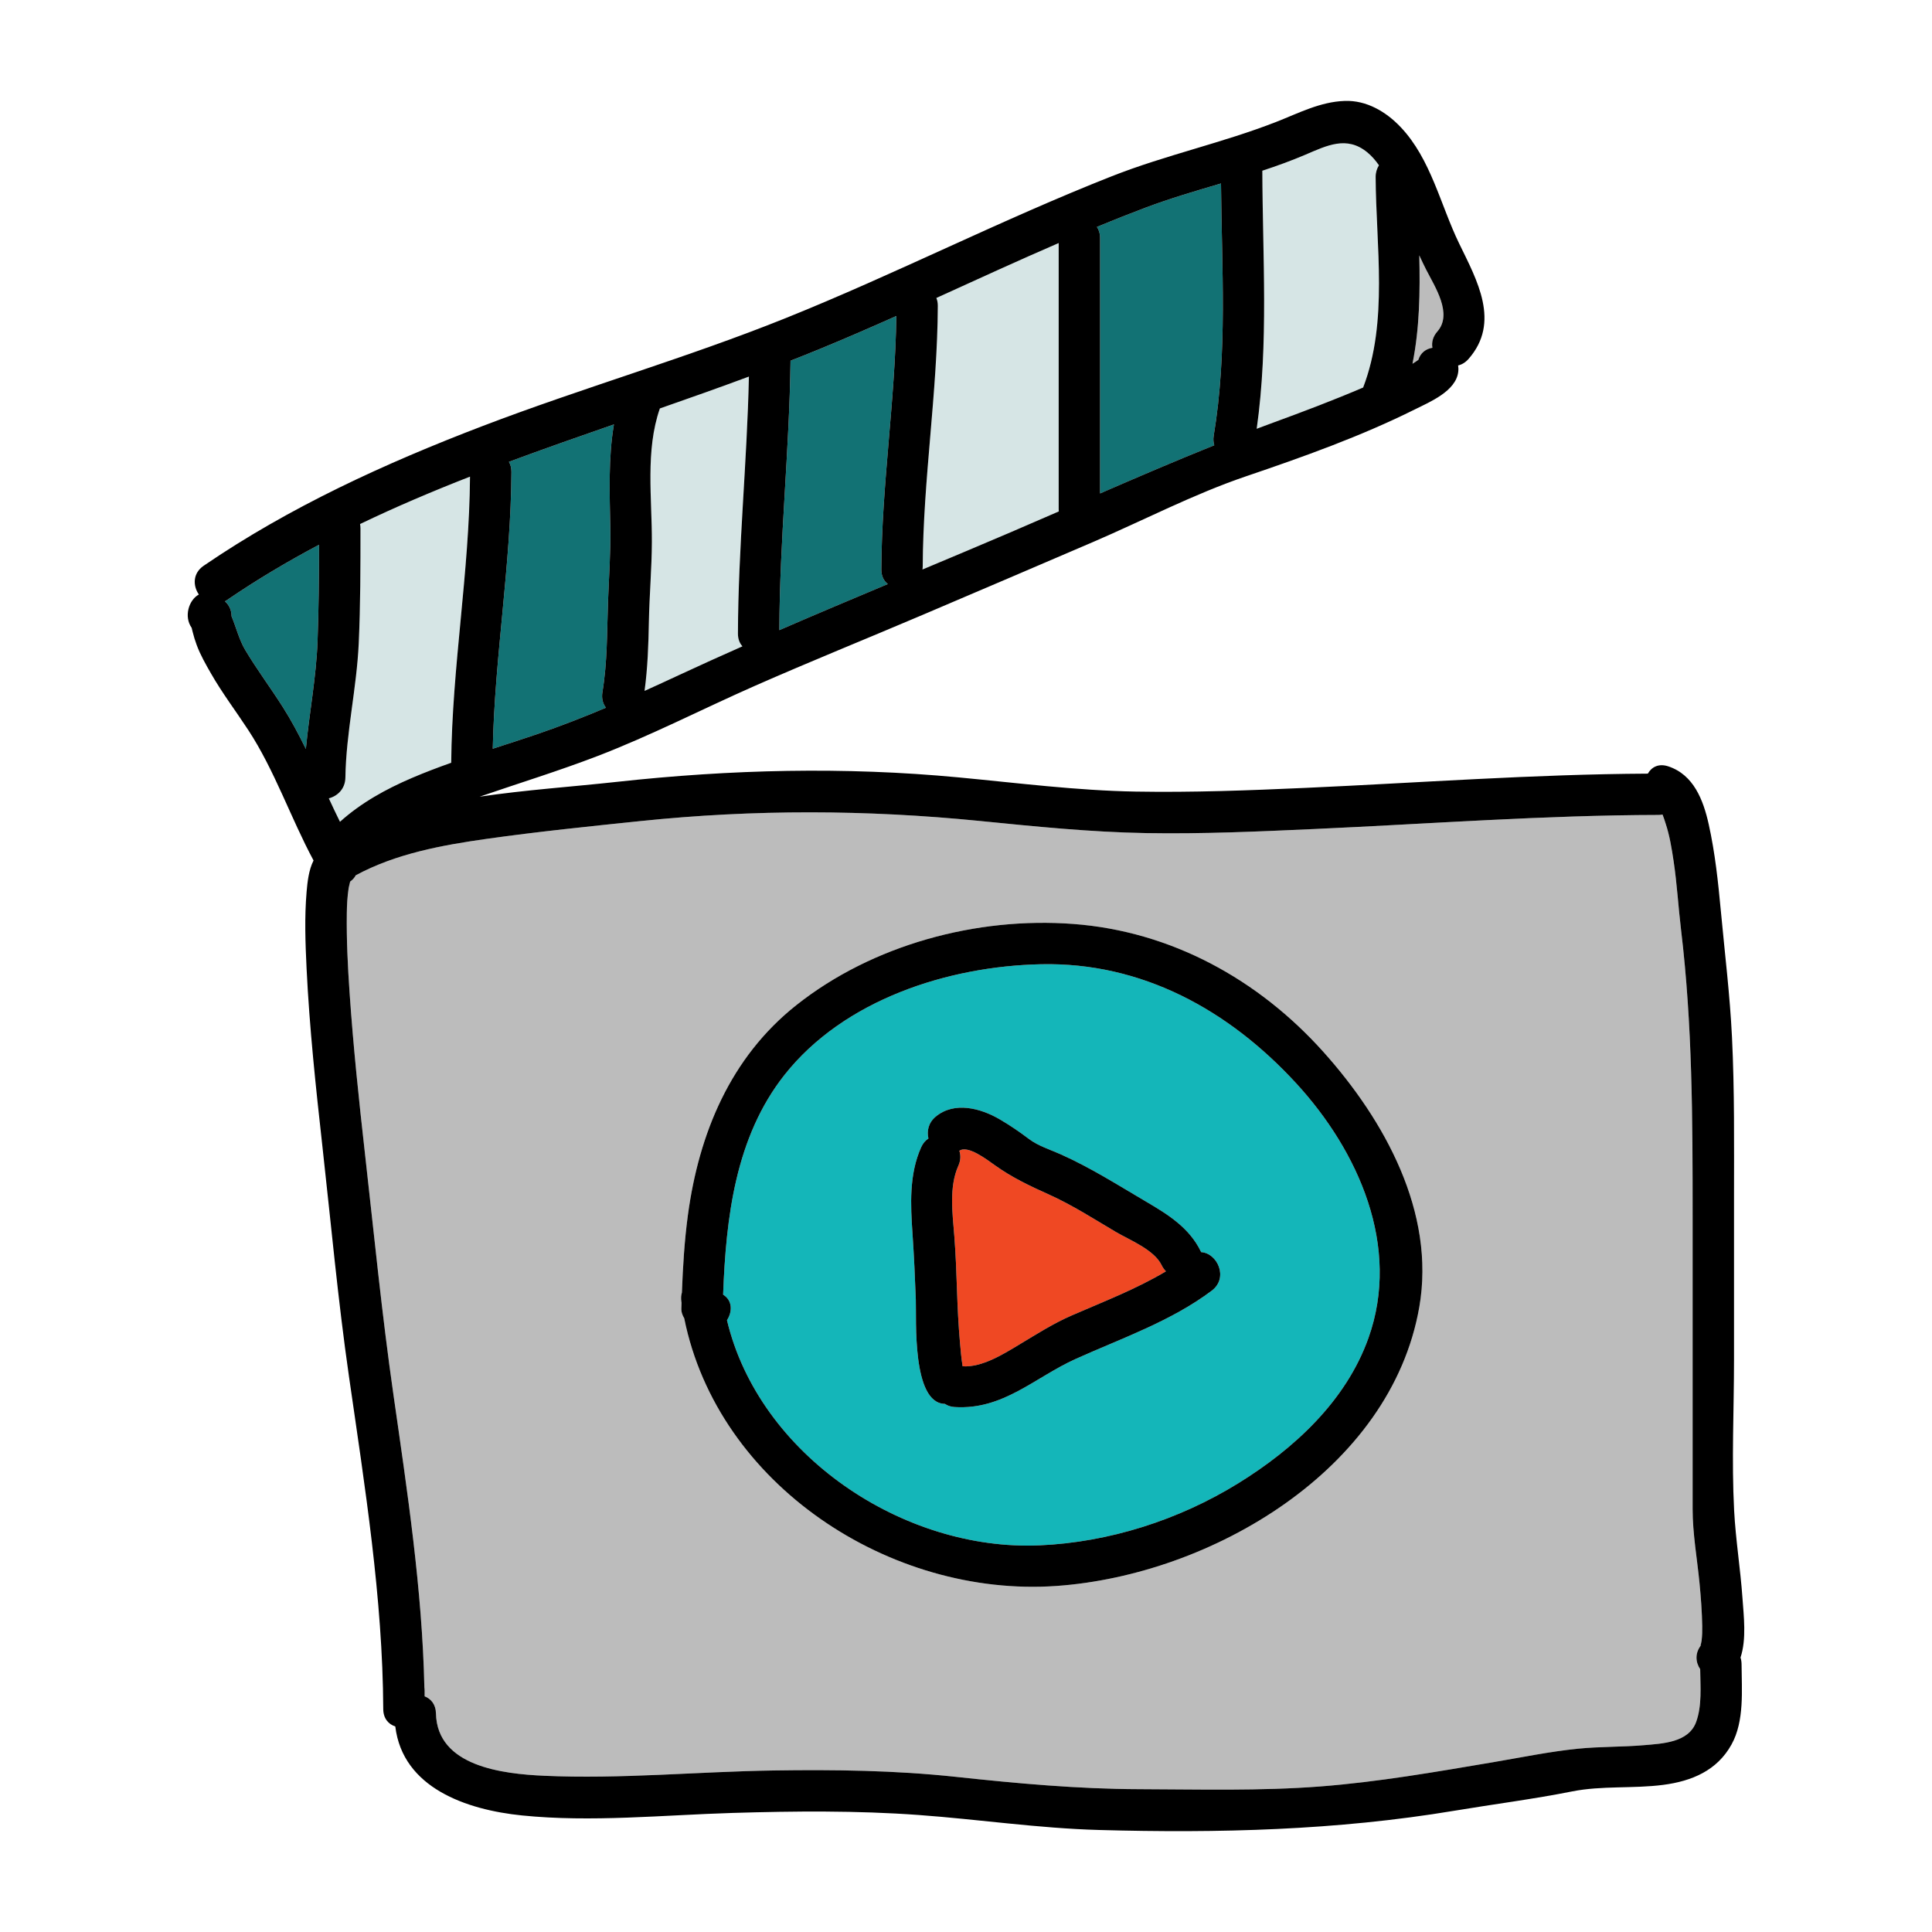 <?xml version="1.0" encoding="utf-8"?>
<!-- Generator: Adobe Illustrator 16.0.3, SVG Export Plug-In . SVG Version: 6.00 Build 0)  -->
<!DOCTYPE svg PUBLIC "-//W3C//DTD SVG 1.1//EN" "http://www.w3.org/Graphics/SVG/1.1/DTD/svg11.dtd">
<svg version="1.1" id="Layer_1" xmlns="http://www.w3.org/2000/svg" xmlns:xlink="http://www.w3.org/1999/xlink" x="0px" y="0px"
	 width="512px" height="512px" viewBox="0 0 512 512" enable-background="new 0 0 512 512" xml:space="preserve">
<g>
	<g>
		<g>
			<path fill="#127274" d="M60.123,159.044c-0.17,0.115-0.338,0.216-0.508,0.311c1.227,1.092,1.759,2.525,1.748,3.963
				c1.236,2.957,1.998,6.218,3.666,9.004c3.076,5.139,6.66,9.93,9.871,14.978c2.283,3.588,4.283,7.35,6.158,11.188
				c0.904-9.52,2.742-18.951,3.095-28.534c0.313-8.526,0.388-17.059,0.401-25.591C76.209,148.789,68.043,153.631,60.123,159.044z"/>
		</g>
	</g>
	<g>
		<g>
			<path fill="#D6E5E5" d="M280.562,134.908V64.41c-10.869,4.699-21.631,9.652-32.415,14.553c0.246,0.601,0.39,1.295,0.386,2.098
				c-0.109,23.071-3.891,45.935-4,69c-0.001,0.301-0.029,0.586-0.069,0.863c7.827-3.282,15.65-6.568,23.447-9.904
				c4.234-1.812,8.459-3.647,12.682-5.486C280.572,135.332,280.562,135.124,280.562,134.908z"/>
		</g>
	</g>
	<g>
		<g>
			<path fill="#D6E5E5" d="M198.469,99.799c-7.83,2.909-15.707,5.697-23.596,8.446c-3.896,11.176-2.064,23.868-2.119,35.45
				c-0.032,6.992-0.654,13.961-0.789,20.954c-0.117,6.173-0.317,12.33-1.152,18.444c3.05-1.374,6.088-2.773,9.119-4.188
				c5.58-2.602,11.196-5.128,16.826-7.624c-0.734-0.8-1.201-1.915-1.196-3.374C195.631,145.171,197.982,122.521,198.469,99.799z"/>
		</g>
	</g>
	<g>
		<g>
			<path fill="#127274" d="M162.696,112.475c-9.313,3.234-18.612,6.488-27.831,9.915c0.422,0.714,0.672,1.6,0.667,2.671
				c-0.116,24.555-4.431,48.84-4.943,73.361c3.871-1.258,7.749-2.501,11.604-3.812c6.224-2.117,12.339-4.506,18.389-7.053
				c-0.8-1.055-1.212-2.447-0.933-4.122c1.312-7.894,1.192-15.794,1.475-23.763c0.234-6.627,0.738-13.184,0.613-19.822
				C161.562,130.706,161.18,121.454,162.696,112.475z"/>
		</g>
	</g>
	<g>
		<g>
			<path fill="#127274" d="M233.562,150.908c0.106-22.458,3.683-44.719,3.974-67.161c-6.791,3.031-13.607,6-20.486,8.823
				c-2.508,1.029-5.027,2.031-7.551,3.021c-0.307,23.829-2.888,47.569-2.965,71.403c9.551-4.143,19.15-8.186,28.753-12.216
				C234.246,153.976,233.553,152.696,233.562,150.908z"/>
		</g>
	</g>
	<g>
		<g>
			<path fill="#127274" d="M321.648,115.435c3.686-22.102,2.105-44.523,1.932-66.816c-6.721,1.988-13.452,3.944-20.014,6.417
				c-4.323,1.63-8.613,3.34-12.883,5.098c0.526,0.753,0.849,1.723,0.849,2.928v67.709c10.041-4.369,20.101-8.689,30.259-12.762
				C321.559,117.246,321.489,116.388,321.648,115.435z"/>
		</g>
	</g>
	<g>
		<g>
			<path fill="#BCBCBC" d="M377.965,71.496c-0.646-1.267-1.255-2.547-1.842-3.836c0.234,9.68,0.086,19.354-1.801,28.74
				c0.533-0.324,1.057-0.664,1.555-1.035c0.593-1.917,2.064-2.934,3.729-3.193c-0.25-1.397,0.084-2.922,1.309-4.318
				C385.023,83.174,380.289,76.053,377.965,71.496z"/>
		</g>
	</g>
	<g>
		<g>
			<path fill="#D6E5E5" d="M364.562,46.908c-0.005-1.195,0.33-2.236,0.875-3.104c-0.917-1.316-1.949-2.51-3.148-3.481
				c-5.407-4.38-10.609-1.775-16.349,0.677c-3.74,1.599-7.555,2.974-11.406,4.241c0.059,22.798,1.698,45.739-1.495,68.389
				c1.474-0.555,2.946-1.109,4.425-1.649c7.99-2.92,15.959-5.937,23.783-9.283C367.953,85.232,364.639,65.135,364.562,46.908z"/>
		</g>
	</g>
	<g>
		<g>
			<path fill="#14B6B9" d="M343.484,287.062c-17.783-19.338-40.794-32.109-67.621-31.529c-24.639,0.533-52.23,9.379-67.996,29.368
				c-12.997,16.479-15.475,37.835-16.234,58.192c2.514,1.545,2.484,4.529,1.024,6.776c8.488,35.703,46.687,61.252,82.839,59.664
				c18.438-0.81,36.883-6.718,52.582-16.4c14.789-9.122,28.597-21.789,34.576-38.54
				C371.299,330.374,360.051,305.078,343.484,287.062z M321.122,342.044c-10.75,8.088-23.854,12.594-36.015,18.072
				c-10.922,4.921-19.244,13.577-32.109,12.767c-1.068-0.067-1.921-0.373-2.582-0.838c-8.808-0.138-7.523-22.562-7.715-27.673
				c-0.217-5.827-0.477-11.613-0.878-17.434c-0.528-7.673-0.921-15.725,2.296-22.9c0.48-1.07,1.152-1.823,1.923-2.316
				c-0.464-1.967-0.013-4.182,1.929-5.796c4.94-4.108,11.915-2.239,16.951,0.702c2.691,1.572,5.275,3.333,7.762,5.214
				c2.481,1.878,5.637,2.817,8.478,4.093c8.005,3.592,15.097,8.127,22.62,12.544c5.832,3.423,11.43,6.93,14.457,13.188
				c0.027,0.055,0.045,0.108,0.07,0.163C322.615,332.093,325.652,338.636,321.122,342.044z"/>
		</g>
	</g>
	<g>
		<g>
			<path fill="#D6E5E5" d="M95.418,138.879c0.072,0.367,0.114,0.76,0.114,1.182c-0.001,10.137-0.007,20.286-0.464,30.414
				c-0.539,11.921-3.359,23.68-3.536,35.586c-0.045,3.017-2.083,4.9-4.391,5.516c0.963,2.082,1.937,4.158,2.954,6.207
				c5.594-5.046,12.188-8.676,19.109-11.637c3.412-1.461,6.879-2.769,10.368-4.01c0.21-25.37,4.814-50.459,4.981-75.822
				C114.696,130.17,104.955,134.291,95.418,138.879z"/>
		</g>
	</g>
	<g>
		<g>
			<path fill="#BCBCBC" d="M451.108,430.915c-0.069-3.772-0.347-7.537-0.71-11.292c-0.631-6.521-1.837-13.152-1.837-19.715v-77.831
				c0-25.323-0.036-50.472-3.065-75.657c-0.729-6.058-1.062-12.153-1.97-18.192c-0.504-3.358-1.048-6.742-2.114-9.976
				c-0.255-0.771-0.498-1.609-0.822-2.389c-0.35,0.066-0.72,0.106-1.119,0.107c-30.287,0.062-60.6,2.356-90.85,3.713
				c-14.955,0.671-29.93,1.358-44.902,1.097c-14.76-0.259-29.34-1.748-44.016-3.211c-30.094-3.002-59.808-3.105-89.906,0.017
				c-13.59,1.41-27.261,2.809-40.791,4.717c-11.847,1.67-24.098,3.91-34.732,9.663c-0.313,0.611-0.794,1.179-1.479,1.662
				c-0.125,0.55-0.365,1.474-0.404,1.746c-0.344,2.348-0.451,4.334-0.483,6.672c-0.099,7.02,0.255,14.044,0.736,21.045
				c0.978,14.24,2.472,28.438,4.073,42.621c2.408,21.328,4.492,42.599,7.544,63.864c3.673,25.601,7.64,51.685,8.204,77.611
				c0.039,0.278,0.067,0.567,0.067,0.875v1.479c1.669,0.649,2.95,2.132,3,4.521c0.294,14.081,17.729,16.042,28.68,16.538
				c20.176,0.913,40.586-1.093,60.761-1.403c16.121-0.248,32.311-0.034,48.356,1.689c16.271,1.748,32.271,3.217,48.663,3.268
				c15.904,0.048,32.029,0.498,47.896-0.725c15.38-1.185,30.554-3.85,45.749-6.414c7.488-1.264,15.064-2.842,22.619-3.596
				c5.768-0.576,11.572-0.427,17.344-0.922c4.943-0.423,11.914-0.673,13.9-6.166c1.578-4.362,1.116-9.4,1.068-13.977
				c-1.235-1.832-1.479-4.31,0.346-6.499c-0.543,0.651-0.096,0.01,0.031-1.09C451.096,433.48,451.133,432.208,451.108,430.915z
				 M376.127,346.393c-7.527,43.185-55.195,71.016-96.134,73.902c-44.099,3.109-89.786-26.822-98.668-70.942
				c-0.481-0.792-0.787-1.675-0.764-2.444c0.017-0.552,0.036-1.104,0.054-1.655c-0.016-0.115-0.037-0.229-0.054-0.345
				c-0.126-0.887-0.062-1.674,0.149-2.359c0.259-6.863,0.672-13.737,1.59-20.539c2.912-21.61,11.245-41.757,28.697-55.609
				c20.229-16.056,47.85-23.468,73.447-21.542c25.943,1.951,49.05,14.683,66.301,33.94
				C366.905,296.835,380.5,321.307,376.127,346.393z"/>
		</g>
	</g>
	<g>
		<g>
			<path fill="#EF4823" d="M307.855,335.303c-2.01-4.154-8.506-6.674-12.256-8.892c-5.919-3.499-11.458-7.089-17.777-9.926
				c-5.069-2.274-9.559-4.409-14.066-7.609c-2.158-1.533-7.283-5.498-9.52-3.903c0.395,1.172,0.38,2.526-0.262,3.958
				c-2.521,5.622-1.537,12.66-1.072,18.612c0.372,4.76,0.546,9.494,0.709,14.261c0.159,4.693,0.384,9.392,0.797,14.07
				c0.184,2.072,0.363,4.156,0.695,6.211c5.188,0.322,10.842-3.25,15.086-5.804c4.584-2.76,8.955-5.554,13.874-7.693
				c8.351-3.632,17.062-6.978,24.925-11.673C308.551,336.473,308.164,335.94,307.855,335.303z"/>
		</g>
	</g>
	<g>
		<g>
			<path d="M461.252,439.271c1.637-4.896,0.848-11.067,0.519-15.773c-0.541-7.747-1.801-15.439-2.208-23.194
				c-0.695-13.273-0.03-26.758-0.03-40.051v-42.91c0-14.161,0.154-28.322-0.537-42.473c-0.546-11.17-1.908-22.234-2.944-33.359
				c-0.721-7.74-1.531-15.43-3.217-23.029c-1.431-6.449-3.994-13.179-10.737-15.395c-2.554-0.84-4.427,0.201-5.407,1.934
				c-30.263,0.155-60.553,2.422-90.778,3.777c-14.974,0.671-29.95,1.24-44.941,0.979c-15.721-0.275-31.297-2.283-46.933-3.761
				c-30.299-2.865-60.372-2.124-90.604,1.188c-11.77,1.29-24.158,2.125-36.33,3.924c10.418-3.582,20.914-6.805,31.206-10.756
				c14.224-5.461,27.8-12.477,41.731-18.615c14.68-6.469,29.585-12.477,44.346-18.762c15.07-6.418,30.133-12.852,45.183-19.318
				c13.409-5.762,26.792-12.748,40.603-17.441c15.137-5.142,30.463-10.599,44.781-17.743c3.956-1.974,10.875-4.819,11.492-9.957
				c0.072-0.601,0.057-1.164-0.028-1.69c0.974-0.23,1.925-0.775,2.762-1.729c8.525-9.71,2.259-20.812-2.492-30.585
				c-4.962-10.209-7.474-22.37-15.483-30.829c-3.869-4.087-9.041-7.166-14.839-6.961c-6.513,0.229-12.191,3.228-18.136,5.553
				c-14.26,5.577-29.309,8.779-43.568,14.397c-29.246,11.521-57.272,25.876-86.432,37.603
				c-26.357,10.599-53.814,18.464-80.356,28.614c-25.756,9.848-51.077,21.419-73.901,37.018c-2.953,2.02-2.854,5.338-1.278,7.62
				c-2.71,1.482-3.995,5.887-1.909,8.822c0.059,0.234,0.142,0.568,0.257,1.045c0.293,1.208,0.653,2.35,1.082,3.516
				c0.966,2.624,2.403,5.127,3.787,7.546c2.968,5.188,6.602,9.981,9.872,14.978c7.002,10.691,11.231,23.267,17.308,34.582
				c-1.284,2.511-1.623,5.762-1.836,8.245c-0.582,6.775-0.339,13.612-0.01,20.395c0.76,15.706,2.435,31.372,4.179,46.995
				c2.28,20.426,4.131,40.827,7.066,61.188c4.188,29.045,8.935,58.653,9.073,88.053c0.013,2.525,1.405,4.033,3.194,4.619
				c1.965,16.289,18.854,22.084,33.563,23.578c18.389,1.867,37.354-0.104,55.778-0.662c16.436-0.497,32.908-0.653,49.318,0.539
				c15.998,1.163,31.749,3.533,47.82,3.978c31.648,0.874,62.967,0.109,94.227-5.107c10.357-1.729,20.871-3.066,31.162-5.114
				c7.895-1.57,16.18-0.696,24.158-1.738c7.584-0.992,14.281-3.801,18.099-10.724c3.437-6.231,2.679-14.382,2.65-21.217
				C461.529,440.394,461.43,439.798,461.252,439.271z M376.123,67.66c0.587,1.289,1.195,2.569,1.842,3.836
				c2.324,4.557,7.059,11.678,2.949,16.357c-1.225,1.396-1.559,2.921-1.309,4.318c-1.664,0.26-3.136,1.276-3.729,3.193
				c-0.498,0.371-1.021,0.711-1.555,1.035C376.209,87.015,376.357,77.34,376.123,67.66z M334.533,45.241
				c3.852-1.268,7.666-2.643,11.406-4.241c5.739-2.452,10.941-5.057,16.349-0.677c1.199,0.972,2.231,2.165,3.148,3.481
				c-0.545,0.867-0.88,1.908-0.875,3.104c0.077,18.227,3.392,38.324-3.315,55.789c-7.824,3.346-15.793,6.363-23.783,9.283
				c-1.479,0.54-2.951,1.095-4.425,1.649C336.231,90.98,334.592,68.039,334.533,45.241z M303.566,55.035
				c6.562-2.473,13.293-4.429,20.014-6.417c0.174,22.293,1.754,44.715-1.932,66.816c-0.159,0.953-0.09,1.812,0.143,2.573
				c-10.158,4.072-20.218,8.393-30.259,12.762V63.061c0-1.205-0.322-2.175-0.849-2.928
				C294.953,58.375,299.243,56.665,303.566,55.035z M244.532,150.061c0.109-23.065,3.891-45.929,4-69
				c0.004-0.803-0.14-1.497-0.386-2.098c10.784-4.9,21.546-9.854,32.415-14.553v70.498c0,0.216,0.011,0.424,0.03,0.625
				c-4.223,1.839-8.447,3.674-12.682,5.486c-7.797,3.336-15.62,6.622-23.447,9.904C244.503,150.646,244.531,150.361,244.532,150.061
				z M209.498,95.591c2.523-0.989,5.043-1.991,7.551-3.021c6.879-2.823,13.695-5.792,20.486-8.823
				c-0.291,22.442-3.867,44.703-3.974,67.161c-0.009,1.788,0.685,3.067,1.725,3.87c-9.603,4.03-19.202,8.073-28.753,12.216
				C206.61,143.16,209.191,119.419,209.498,95.591z M171.965,164.649c0.135-6.993,0.757-13.962,0.789-20.954
				c0.055-11.582-1.776-24.274,2.119-35.45c7.889-2.749,15.766-5.537,23.596-8.446c-0.486,22.722-2.838,45.372-2.907,68.109
				c-0.005,1.459,0.462,2.574,1.196,3.374c-5.63,2.496-11.246,5.022-16.826,7.624c-3.031,1.414-6.069,2.813-9.119,4.188
				C171.647,176.979,171.848,170.822,171.965,164.649z M134.865,122.39c9.219-3.427,18.518-6.681,27.831-9.915
				c-1.517,8.979-1.134,18.231-0.96,27.375c0.125,6.639-0.379,13.195-0.613,19.822c-0.282,7.969-0.162,15.869-1.475,23.763
				c-0.279,1.675,0.133,3.067,0.933,4.122c-6.05,2.547-12.165,4.936-18.389,7.053c-3.854,1.312-7.732,2.555-11.604,3.812
				c0.513-24.521,4.827-48.807,4.943-73.361C135.537,123.989,135.287,123.104,134.865,122.39z M84.153,169.954
				c-0.353,9.583-2.19,19.015-3.095,28.534c-1.875-3.839-3.875-7.601-6.158-11.188c-3.211-5.047-6.795-9.839-9.871-14.978
				c-1.668-2.786-2.43-6.047-3.666-9.004c0.011-1.438-0.521-2.871-1.748-3.963c0.17-0.095,0.338-0.196,0.508-0.311
				c7.92-5.414,16.086-10.255,24.432-14.681C84.541,152.896,84.467,161.428,84.153,169.954z M87.142,211.576
				c2.308-0.615,4.346-2.499,4.391-5.516c0.177-11.906,2.997-23.665,3.536-35.586c0.457-10.128,0.463-20.277,0.464-30.414
				c0-0.422-0.042-0.814-0.114-1.182c9.537-4.588,19.278-8.709,29.137-12.564c-0.167,25.363-4.771,50.452-4.981,75.822
				c-3.489,1.241-6.956,2.549-10.368,4.01c-6.922,2.961-13.516,6.591-19.109,11.637C89.078,215.734,88.104,213.658,87.142,211.576z
				 M450.945,434.764c-0.127,1.1-0.574,1.741-0.031,1.09c-1.824,2.189-1.581,4.667-0.346,6.499c0.048,4.576,0.51,9.614-1.068,13.977
				c-1.986,5.493-8.957,5.743-13.9,6.166c-5.771,0.495-11.576,0.347-17.344,0.922c-7.555,0.754-15.131,2.333-22.619,3.596
				c-15.195,2.564-30.369,5.229-45.749,6.414c-15.866,1.223-31.991,0.772-47.896,0.725c-16.393-0.051-32.393-1.52-48.663-3.268
				c-16.046-1.724-32.235-1.938-48.356-1.689c-20.175,0.311-40.585,2.316-60.761,1.403c-10.95-0.496-28.386-2.457-28.68-16.538
				c-0.05-2.39-1.331-3.872-3-4.521v-1.479c0-0.308-0.028-0.597-0.067-0.875c-0.564-25.927-4.531-52.011-8.204-77.611
				c-3.052-21.265-5.136-42.536-7.544-63.864c-1.602-14.182-3.096-28.38-4.073-42.621c-0.481-7.001-0.835-14.025-0.736-21.045
				c0.032-2.338,0.14-4.324,0.483-6.672c0.039-0.271,0.279-1.195,0.404-1.746c0.685-0.483,1.165-1.05,1.479-1.662
				c10.635-5.753,22.886-7.993,34.732-9.663c13.53-1.908,27.201-3.308,40.791-4.717c30.099-3.123,59.812-3.019,89.906-0.017
				c14.676,1.463,29.256,2.952,44.016,3.211c14.973,0.262,29.947-0.426,44.902-1.097c30.25-1.356,60.562-3.65,90.85-3.713
				c0.399-0.001,0.77-0.041,1.119-0.107c0.324,0.78,0.567,1.618,0.822,2.389c1.066,3.234,1.61,6.618,2.114,9.976
				c0.907,6.039,1.241,12.135,1.97,18.192c3.029,25.186,3.065,50.334,3.065,75.657v77.831c0,6.562,1.206,13.193,1.837,19.715
				c0.363,3.755,0.641,7.52,0.71,11.292C451.133,432.208,451.096,433.48,450.945,434.764z"/>
		</g>
	</g>
	<g>
		<g>
			<path d="M350.746,278.799c-17.251-19.258-40.357-31.989-66.301-33.94c-25.598-1.926-53.218,5.486-73.447,21.542
				c-17.452,13.852-25.785,33.999-28.697,55.609c-0.918,6.802-1.331,13.676-1.59,20.539c-0.211,0.686-0.275,1.473-0.149,2.359
				c0.017,0.115,0.038,0.229,0.054,0.345c-0.018,0.552-0.037,1.104-0.054,1.655c-0.023,0.77,0.282,1.652,0.764,2.444
				c8.882,44.12,54.569,74.052,98.668,70.942c40.938-2.887,88.606-30.718,96.134-73.902
				C380.5,321.307,366.905,296.835,350.746,278.799z M362.654,354.594c-5.979,16.751-19.787,29.418-34.576,38.54
				c-15.699,9.683-34.145,15.591-52.582,16.4c-36.152,1.588-74.351-23.961-82.839-59.664c1.46-2.247,1.489-5.231-1.024-6.776
				c0.76-20.357,3.237-41.714,16.234-58.192c15.766-19.989,43.357-28.835,67.996-29.368c26.827-0.58,49.838,12.191,67.621,31.529
				C360.051,305.078,371.299,330.374,362.654,354.594z"/>
		</g>
	</g>
	<g>
		<g>
			<path d="M318.309,331.829c-0.025-0.055-0.043-0.108-0.07-0.163c-3.027-6.259-8.625-9.766-14.457-13.188
				c-7.523-4.417-14.615-8.952-22.62-12.544c-2.841-1.275-5.996-2.215-8.478-4.093c-2.486-1.881-5.07-3.643-7.762-5.214
				c-5.036-2.941-12.011-4.81-16.951-0.702c-1.941,1.614-2.393,3.829-1.929,5.796c-0.771,0.493-1.442,1.246-1.923,2.316
				c-3.217,7.176-2.824,15.228-2.296,22.9c0.401,5.82,0.661,11.607,0.878,17.434c0.191,5.111-1.093,27.535,7.715,27.673
				c0.661,0.465,1.514,0.771,2.582,0.838c12.865,0.811,21.188-7.846,32.109-12.767c12.16-5.478,25.265-9.983,36.015-18.072
				C325.652,338.636,322.615,332.093,318.309,331.829z M284.063,348.589c-4.919,2.14-9.29,4.934-13.874,7.693
				c-4.244,2.554-9.898,6.126-15.086,5.804c-0.332-2.055-0.512-4.139-0.695-6.211c-0.413-4.679-0.638-9.377-0.797-14.07
				c-0.163-4.768-0.337-9.501-0.709-14.261c-0.465-5.952-1.449-12.99,1.072-18.612c0.642-1.432,0.656-2.786,0.262-3.958
				c2.236-1.595,7.361,2.37,9.52,3.903c4.508,3.2,8.997,5.334,14.066,7.609c6.319,2.837,11.858,6.427,17.777,9.926
				c3.75,2.218,10.246,4.737,12.256,8.892c0.309,0.638,0.695,1.17,1.133,1.613C301.126,341.611,292.414,344.957,284.063,348.589z"/>
		</g>
	</g>
</g>
</svg>
